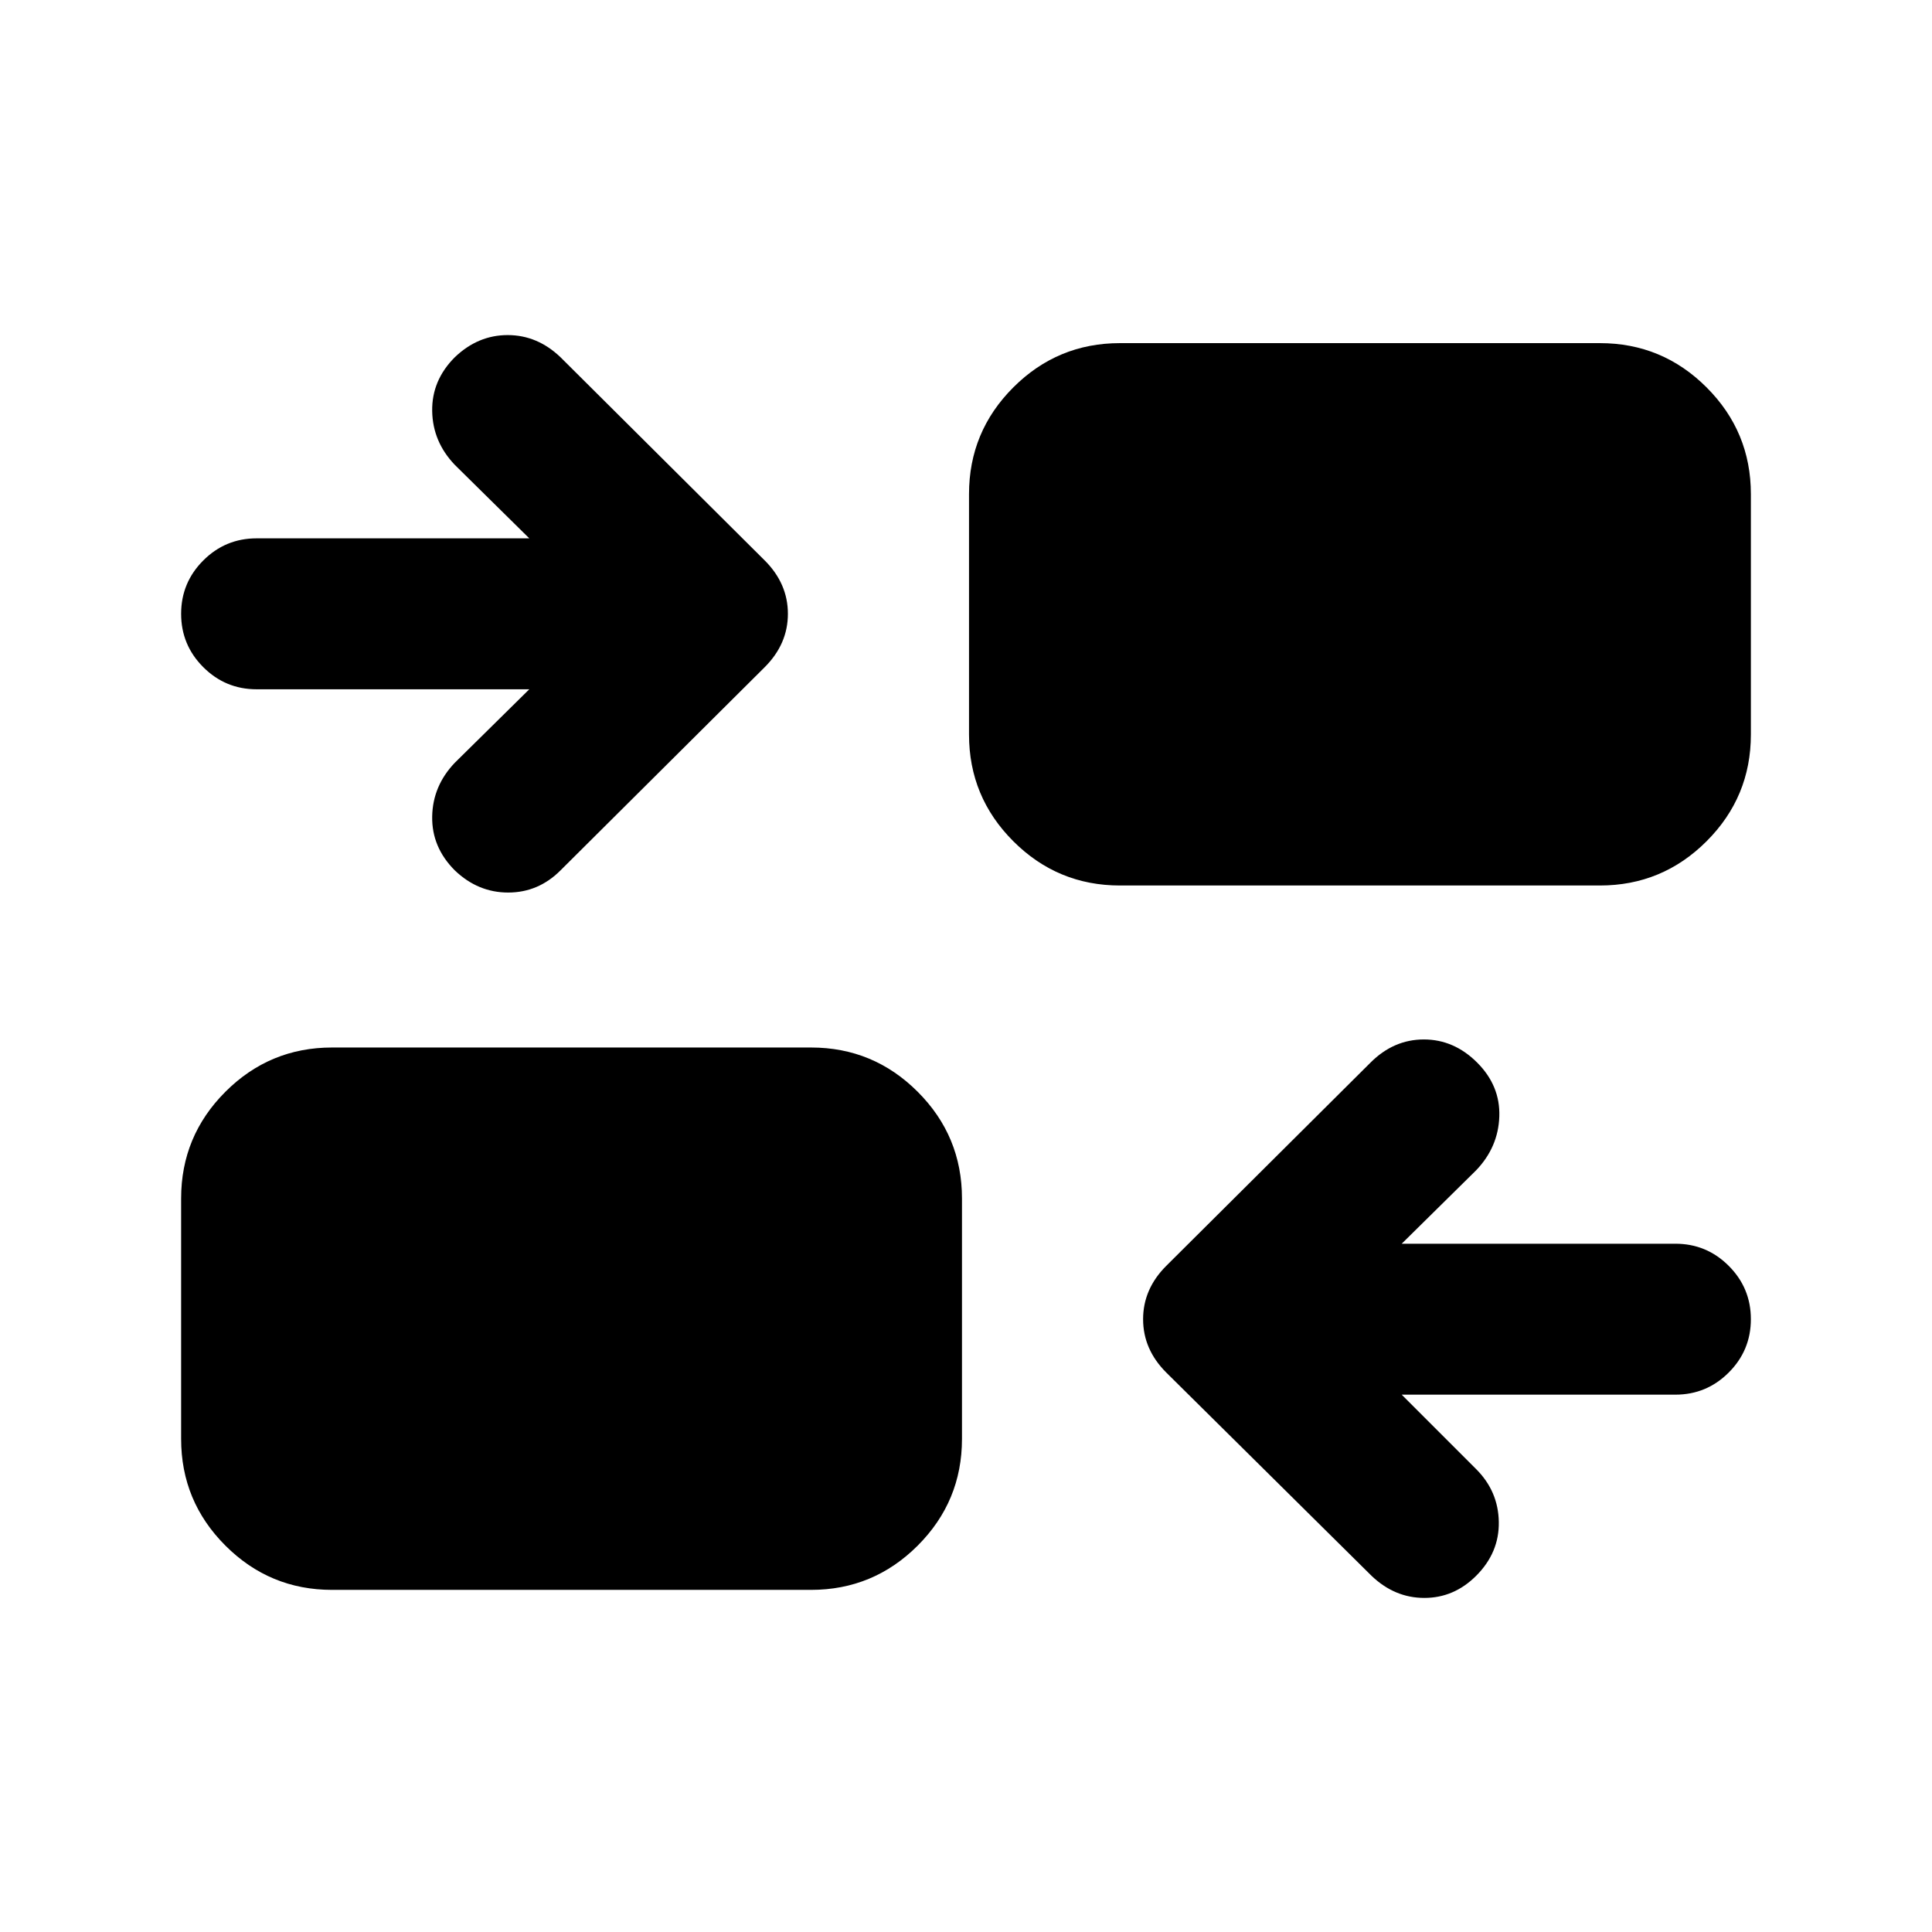 <svg xmlns="http://www.w3.org/2000/svg" height="24" viewBox="0 -960 960 960" width="24"><path d="m696.5-267 37 37q11 11 11.25 26.25T733.5-177q-11 11-25.75 11t-26.25-11l-102-101Q568-289.5 568-304.5t11.5-26.5L681-432q11.5-11.5 26.5-11.5T734-432q11.5 11.5 11 26.75t-11.5 26.75l-37 36.5h136q15.5 0 26.5 11t11 26.5q0 15.5-11 26.5t-26.5 11h-136ZM165-170q-31 0-53-22t-22-53v-119.5q0-31 22-53t53-22h238q31 0 53 22t22 53V-245q0 31-22 53t-53 22H165Zm98-447.5H127.5q-15.5 0-26.5-11T90-655q0-15.5 11-26.5t26.5-11H263L226-729q-11-11.5-11.25-26.75T226-782.5q11.5-11 26.25-11t26.25 11l101.5 101q11.5 11.5 11.5 26.5T380-628.5l-101.5 101q-11 11-26 11t-26.5-11q-11.5-11.5-11.25-26.75T226-581l37-36.5ZM556.5-520q-31 0-53-22t-22-53v-119.5q0-31 22-53t53-22H795q31 0 53 22t22 53V-595q0 31-22 53t-53 22H556.5Z"/></svg>